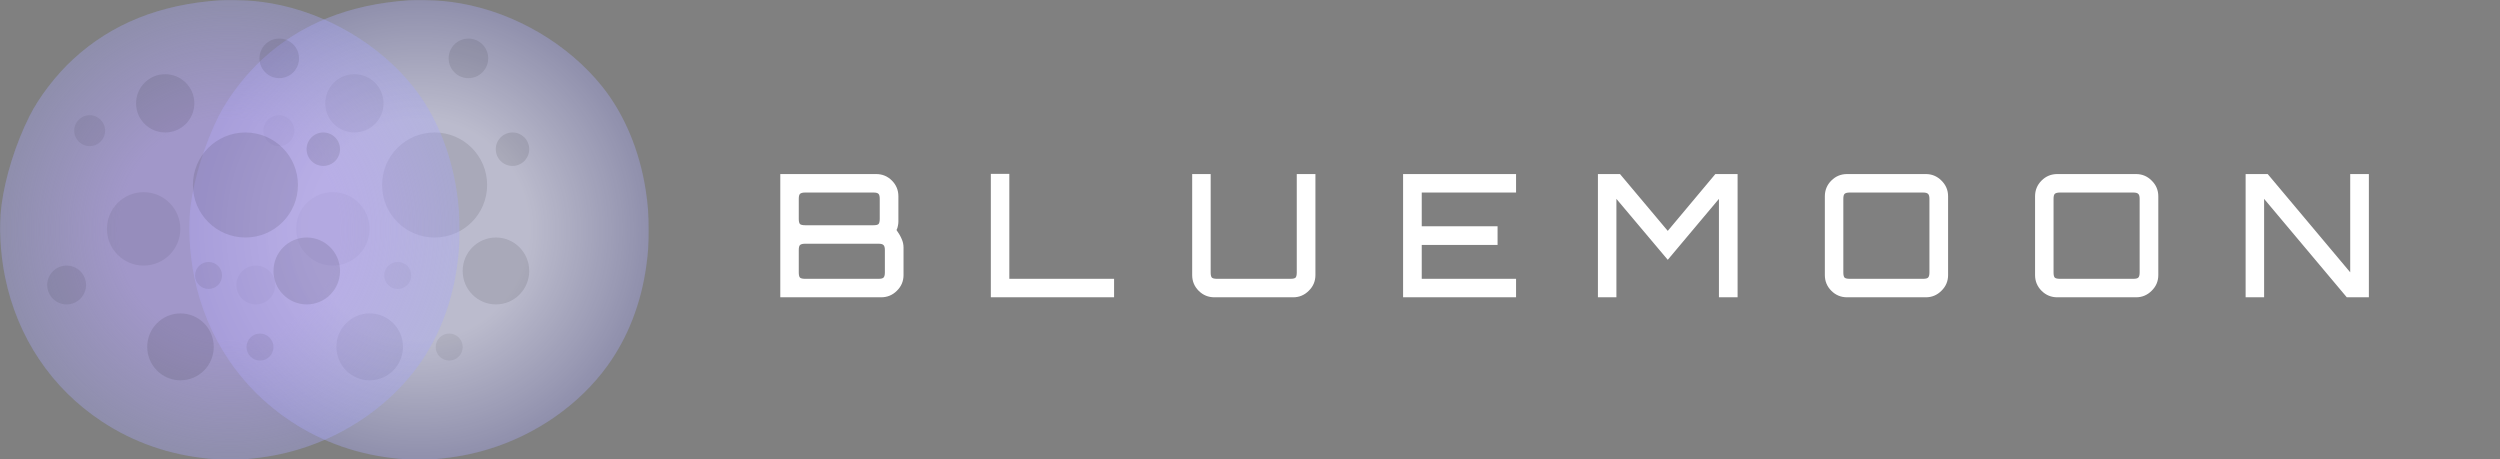 <svg width="555" height="102" viewBox="0 0 555 102" fill="none" xmlns="http://www.w3.org/2000/svg">
<rect x="0" y="0" width="555" height="102" fill="#808080" stroke="none"/>
<path d="M173.224 66V38.64H194.504C195.872 38.64 197.037 39.121 198 40.084C198.962 41.047 199.444 42.212 199.444 43.58V49.166C199.444 49.495 199.406 49.825 199.33 50.154C199.279 50.483 199.178 50.787 199.026 51.066C199.532 51.775 199.912 52.434 200.166 53.042C200.444 53.65 200.584 54.283 200.584 54.942V61.06C200.584 62.428 200.09 63.593 199.102 64.556C198.139 65.519 196.974 66 195.606 66H173.224ZM178.734 61.896H195.036C195.593 61.896 195.96 61.807 196.138 61.63C196.34 61.427 196.442 61.047 196.442 60.49V55.512C196.442 54.955 196.34 54.587 196.138 54.41C195.96 54.207 195.593 54.106 195.036 54.106H178.734C178.176 54.106 177.796 54.207 177.594 54.41C177.416 54.587 177.328 54.955 177.328 55.512V60.49C177.328 61.047 177.416 61.427 177.594 61.63C177.796 61.807 178.176 61.896 178.734 61.896ZM178.734 50.002H193.934C194.491 50.002 194.858 49.913 195.036 49.736C195.213 49.533 195.302 49.153 195.302 48.596V44.15C195.302 43.593 195.213 43.225 195.036 43.048C194.858 42.845 194.491 42.744 193.934 42.744H178.734C178.176 42.744 177.796 42.845 177.594 43.048C177.416 43.225 177.328 43.593 177.328 44.15V48.596C177.328 49.153 177.416 49.533 177.594 49.736C177.796 49.913 178.176 50.002 178.734 50.002ZM219.965 66V38.602H224.069V61.896H247.325V66H219.965ZM269.604 66C268.236 66 267.071 65.519 266.108 64.556C265.145 63.593 264.664 62.428 264.664 61.06V38.64H268.768V60.49C268.768 61.047 268.857 61.427 269.034 61.63C269.237 61.807 269.617 61.896 270.174 61.896H286.476C287.059 61.896 287.439 61.807 287.616 61.63C287.793 61.427 287.882 61.047 287.882 60.49V38.64H292.024V61.06C292.024 62.428 291.53 63.593 290.542 64.556C289.579 65.519 288.427 66 287.084 66H269.604ZM311.485 66V38.64H336.565V42.744H315.627V50.23H332.461V54.372H315.627V61.896H336.565V66H311.485ZM354.738 66V38.64H359.64L370.242 51.256L380.806 38.64H385.746V66H381.604V44.15L370.242 57.678L358.842 44.15V66H354.738ZM410.056 66C408.688 66 407.522 65.519 406.56 64.556C405.597 63.593 405.116 62.428 405.116 61.06V43.58C405.116 42.212 405.597 41.047 406.56 40.084C407.522 39.121 408.688 38.64 410.056 38.64H427.536C428.878 38.64 430.031 39.121 430.994 40.084C431.982 41.047 432.476 42.212 432.476 43.58V61.06C432.476 62.428 431.982 63.593 430.994 64.556C430.031 65.519 428.878 66 427.536 66H410.056ZM410.626 61.896H426.928C427.485 61.896 427.852 61.807 428.03 61.63C428.232 61.427 428.334 61.047 428.334 60.49V44.15C428.334 43.593 428.232 43.225 428.03 43.048C427.852 42.845 427.485 42.744 426.928 42.744H410.626C410.068 42.744 409.688 42.845 409.486 43.048C409.308 43.225 409.22 43.593 409.22 44.15V60.49C409.22 61.047 409.308 61.427 409.486 61.63C409.688 61.807 410.068 61.896 410.626 61.896ZM456.724 66C455.356 66 454.191 65.519 453.228 64.556C452.266 63.593 451.784 62.428 451.784 61.06V43.58C451.784 42.212 452.266 41.047 453.228 40.084C454.191 39.121 455.356 38.64 456.724 38.64H474.204C475.547 38.64 476.7 39.121 477.662 40.084C478.65 41.047 479.144 42.212 479.144 43.58V61.06C479.144 62.428 478.65 63.593 477.662 64.556C476.7 65.519 475.547 66 474.204 66H456.724ZM457.294 61.896H473.596C474.154 61.896 474.521 61.807 474.698 61.63C474.901 61.427 475.002 61.047 475.002 60.49V44.15C475.002 43.593 474.901 43.225 474.698 43.048C474.521 42.845 474.154 42.744 473.596 42.744H457.294C456.737 42.744 456.357 42.845 456.154 43.048C455.977 43.225 455.888 43.593 455.888 44.15V60.49C455.888 61.047 455.977 61.427 456.154 61.63C456.357 61.807 456.737 61.896 457.294 61.896ZM498.529 66V38.64H503.431L521.747 60.452V38.64H525.889V66H520.987L502.633 44.15V66H498.529Z" fill="white"/>
<g opacity="0.36">
<path d="M90.709 0.067C77.492 0.968 66.792 5.266 58.266 13.111C54.39 16.683 50.674 21.523 48.517 25.812C45.48 31.872 43.131 39.359 42.324 45.562C41.724 50.178 42.028 56.198 43.131 61.58C45.872 74.918 53.423 86.176 64.578 93.551C71.69 98.255 79.729 101.038 88.591 101.859C90.381 102.027 95.296 102.051 97.022 101.899C101.073 101.548 104.733 100.855 108.425 99.731C119.092 96.501 128.666 89.78 134.866 81.193C139.381 74.95 142.33 67.376 143.481 59.068C143.896 56.078 144 54.475 144 51.095C144 47.499 143.856 45.466 143.361 42.245C142.018 33.49 138.622 25.382 133.756 19.282C126.188 9.795 114.402 2.866 102.264 0.745C99.467 0.259 97.301 0.067 94.225 0.028C92.866 0.012 91.284 0.028 90.709 0.067Z" fill="#A5A6F6"/>
</g>
<path d="M90.687 0.046C77.47 0.947 66.77 5.244 58.244 13.09C54.368 16.662 50.653 21.502 48.495 25.791C45.459 31.851 43.109 39.337 42.302 45.54C41.703 50.157 42.007 56.176 43.109 61.558C45.85 74.897 53.402 86.155 64.557 93.53C71.669 98.234 79.708 101.017 88.57 101.838C90.36 102.005 95.274 102.029 97 101.878C101.051 101.527 104.711 100.833 108.403 99.709C119.071 96.48 128.644 89.759 134.845 81.172C139.36 74.929 142.308 67.354 143.459 59.047C143.875 56.057 143.979 54.454 143.979 51.074C143.979 47.478 143.835 45.444 143.339 42.223C141.997 33.469 138.601 25.36 133.734 19.261C126.167 9.773 114.38 2.845 102.242 0.724C99.445 0.237 97.28 0.046 94.203 0.006C92.845 -0.01 91.263 0.006 90.687 0.046Z" fill="url(#paint0_radial)" fill-opacity="0.4"/>
<ellipse cx="78.676" cy="22.941" rx="6.468" ry="6.468" fill="black" fill-opacity="0.09"/>
<ellipse cx="103.991" cy="12.958" rx="4.392" ry="4.392" fill="black" fill-opacity="0.09"/>
<ellipse cx="73.885" cy="50.811" rx="8.146" ry="8.146" fill="black" fill-opacity="0.07"/>
<ellipse cx="96.484" cy="41.068" rx="11.659" ry="11.659" fill="black" fill-opacity="0.1"/>
<ellipse cx="110.1" cy="60.154" rx="7.387" ry="7.427" fill="black" fill-opacity="0.1"/>
<ellipse cx="82.07" cy="77.004" rx="7.387" ry="7.427" fill="black" fill-opacity="0.1"/>
<circle cx="61.906" cy="29.01" r="3.434" fill="black" fill-opacity="0.07"/>
<ellipse cx="113.774" cy="33.123" rx="3.713" ry="3.713" fill="black" fill-opacity="0.1"/>
<ellipse cx="88.299" cy="61.153" rx="2.995" ry="2.995" fill="black" fill-opacity="0.07"/>
<ellipse cx="99.719" cy="77.044" rx="2.995" ry="2.995" fill="black" fill-opacity="0.07"/>
<ellipse cx="56.795" cy="63.269" rx="4.312" ry="4.312" fill="black" fill-opacity="0.08"/>
<g opacity="0.36">
<path d="M48.709 0.067C35.492 0.968 24.792 5.266 16.266 13.111C12.39 16.683 8.674 21.523 6.517 25.812C3.48 31.872 1.131 39.359 0.324 45.562C-0.276 50.178 0.028 56.198 1.131 61.58C3.872 74.918 11.423 86.176 22.578 93.551C29.69 98.255 37.729 101.038 46.591 101.859C48.381 102.027 53.295 102.051 55.022 101.899C59.073 101.548 62.733 100.855 66.424 99.731C77.092 96.501 86.665 89.78 92.866 81.193C97.381 74.95 100.33 67.376 101.481 59.068C101.896 56.078 102 54.475 102 51.095C102 47.499 101.856 45.466 101.361 42.245C100.018 33.49 96.622 25.382 91.756 19.282C84.188 9.795 72.402 2.866 60.264 0.745C57.467 0.259 55.301 0.067 52.225 0.028C50.866 0.012 49.284 0.028 48.709 0.067Z" fill="#A5A6F6"/>
</g>
<path d="M48.687 0.046C35.47 0.947 24.77 5.244 16.244 13.09C12.368 16.662 8.653 21.502 6.495 25.791C3.459 31.851 1.109 39.337 0.302 45.54C-0.297 50.157 0.007 56.176 1.109 61.558C3.85 74.897 11.402 86.155 22.557 93.53C29.669 98.234 37.708 101.017 46.57 101.838C48.36 102.005 53.274 102.029 55 101.878C59.051 101.527 62.711 100.833 66.403 99.709C77.071 96.48 86.644 89.759 92.845 81.172C97.36 74.929 100.308 67.354 101.459 59.047C101.875 56.057 101.979 54.454 101.979 51.074C101.979 47.478 101.835 45.444 101.339 42.223C99.997 33.469 96.601 25.36 91.734 19.261C84.167 9.773 72.38 2.845 60.242 0.724C57.445 0.237 55.28 0.046 52.203 0.006C50.845 -0.01 49.263 0.006 48.687 0.046Z" fill="url(#paint1_radial)" fill-opacity="0.4"/>
<ellipse cx="36.676" cy="22.941" rx="6.468" ry="6.468" fill="black" fill-opacity="0.09"/>
<ellipse cx="61.991" cy="12.958" rx="4.392" ry="4.392" fill="black" fill-opacity="0.09"/>
<ellipse cx="31.885" cy="50.811" rx="8.146" ry="8.146" fill="black" fill-opacity="0.07"/>
<ellipse cx="54.484" cy="41.068" rx="11.659" ry="11.659" fill="black" fill-opacity="0.1"/>
<ellipse cx="68.1" cy="60.154" rx="7.387" ry="7.427" fill="black" fill-opacity="0.1"/>
<ellipse cx="40.07" cy="77.004" rx="7.387" ry="7.427" fill="black" fill-opacity="0.1"/>
<circle cx="19.906" cy="29.01" r="3.434" fill="black" fill-opacity="0.07"/>
<ellipse cx="71.774" cy="33.123" rx="3.713" ry="3.713" fill="black" fill-opacity="0.1"/>
<ellipse cx="46.299" cy="61.153" rx="2.995" ry="2.995" fill="black" fill-opacity="0.07"/>
<ellipse cx="57.719" cy="77.044" rx="2.995" ry="2.995" fill="black" fill-opacity="0.07"/>
<ellipse cx="14.795" cy="63.269" rx="4.312" ry="4.312" fill="black" fill-opacity="0.08"/>
<defs>
<radialGradient id="paint0_radial" cx="0" cy="0" r="1" gradientUnits="userSpaceOnUse" gradientTransform="translate(92.989 50.989) rotate(-90) scale(50.989)">
<stop offset="0.479" stop-color="white"/>
<stop offset="1" stop-color="white" stop-opacity="0.04"/>
</radialGradient>
<radialGradient id="paint1_radial" cx="0" cy="0" r="1" gradientUnits="userSpaceOnUse" gradientTransform="translate(50.989 50.989) rotate(-90) scale(50.989)">
<stop offset="0.479" stop-color="#BEA5F6"/>
<stop offset="1" stop-color="#BEA5F6" stop-opacity="0.04"/>
</radialGradient>
</defs>
</svg>
